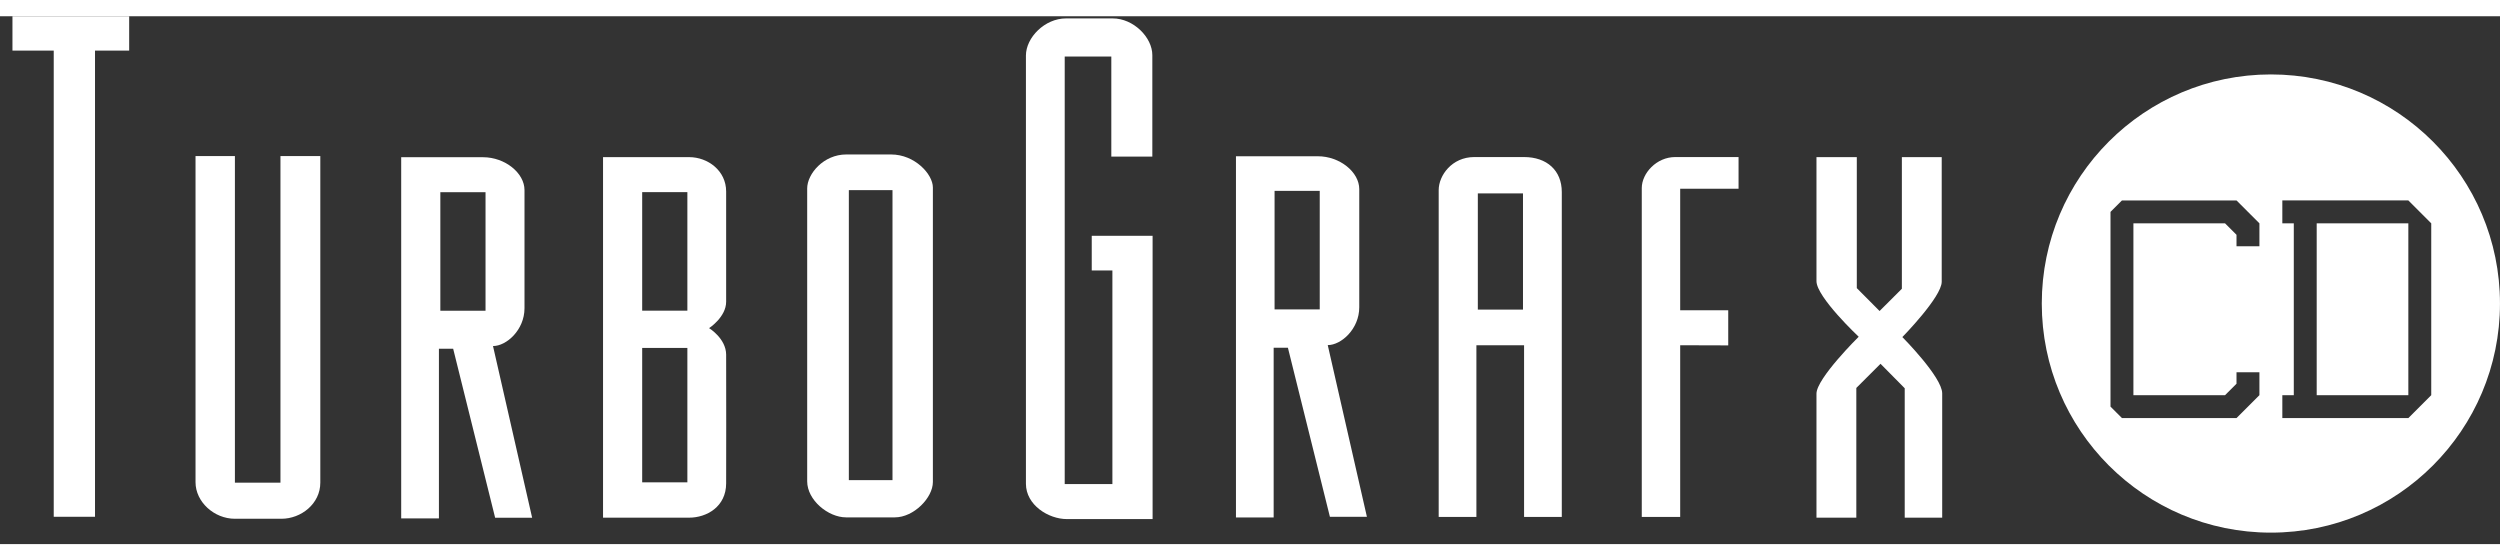 <?xml version="1.0" encoding="utf-8"?>
<svg version="1.1" id="Layer_1" x="0px" y="0px" width="580px" height="130px" viewBox="0 0 565.94 119.49" enable-background="new -7.371 -3.275 580 130" xmlns="http://www.w3.org/2000/svg">
  <rect x="0" y="0" width="565.94" height="119.49" fill="#333333" stroke="none"/>
  <g transform="matrix(1, 0, 0, 1, -7, -4)">
    <g id="Layer_2">
      <g opacity="0.5">
        <polygon fill="none" points="7,6.352 33.421,6.352 33.421,14.128 25.688,14.128 25.688,119.657 16.342,119.657 16.342,14.128 7,14.128 &#9;&#9;&#9;"/>
        <path fill="none" d="M57.354,111.934h10.313V37.997h9.02v73.937c0,4.784-4.349,8.175-8.806,8.175H57.354c-4.71,0-8.914-3.833-8.914-8.271&#10;&#9;&#9;&#9;&#9;v-73.84h8.914V111.934z"/>
        <path fill="none" d="M251.322,56.057h13.776v64.123h-19.412c-4.151,0-9.264-3.177-9.264-7.997V15.25c0-4.072,4.267-8.409,9.06-8.409h10.594&#10;&#9;&#9;&#9;&#9;c4.698,0,8.961,4.296,8.961,8.313v22.963h-9.285V15.474h-10.55v96.781h10.794V63.902h-4.675V56.057z"/>
        <path fill="none" d="M384.532,80.826v38.868h-8.697V45.253c0-3.362,3.343-7.026,7.571-7.026h14.339v7.175h-13.213v27.502h10.877v7.957&#10;&#9;&#9;&#9;&#9;L384.532,80.826z"/>
        <path fill="none" d="M415.385,38.247h9.129v29.65l5.154,5.183l5.047-5.039V38.247h9.019v28.208c0,3.445-8.91,12.52-8.91,12.52&#10;&#9;&#9;&#9;&#9;s9.021,9.071,9.021,12.746v28.137h-8.484V90.564l-5.478-5.538l-5.478,5.465v29.369h-9.02V91.79&#10;&#9;&#9;&#9;&#9;c0-3.452,9.554-12.885,9.554-12.885s-9.554-8.975-9.554-12.591V38.247z"/>
        <path fill="none" d="M115.781,81.011c3.061,0,7.13-3.659,7.13-8.556V45.699c0-3.85-4.392-7.434-9.386-7.434H94.999v81.757h8.54v-38.41h3.222&#10;&#9;&#9;&#9;&#9;l9.504,38.265h8.377L115.781,81.011z M114.091,73.018H103.86V46.186h10.231V73.018z"/>
        <path fill="none" d="M304.748,80.797c3.061,0,7.133-3.666,7.133-8.56V45.483c0-3.848-4.394-7.437-9.387-7.437h-18.525v81.762h8.532V81.392&#10;&#9;&#9;&#9;&#9;h3.227l9.506,38.265h8.376L304.748,80.797z M302.934,72.709H292.71V45.884h10.224V72.709z"/>
        <path fill="none" d="M168.56,82.937c-0.039-3.663-3.864-5.98-3.864-5.98s3.864-2.501,3.864-5.979V46.02c0-4.712-4.147-7.777-8.375-7.777&#10;&#9;&#9;&#9;&#9;h-19.494v81.615h19.494c3.947,0,8.375-2.466,8.375-7.773C168.56,112.086,168.604,86.598,168.56,82.937z M159.781,111.862h-10.228&#10;&#9;&#9;&#9;&#9;v-30.42h10.228V111.862z M159.781,72.996h-10.228V46.167h10.228V72.996z"/>
        <path fill="none" d="M205.894,37.642h-5.155h-4.994c-5.115,0-8.84,4.372-8.84,7.7v66.281c0,4.285,4.772,8.169,8.801,8.169h11.035&#10;&#9;&#9;&#9;&#9;c4.309,0,8.618-4.45,8.618-7.998V45.116C215.359,42.126,211.29,37.642,205.894,37.642z M206.216,111.367h-9.881V45.715h9.881&#10;&#9;&#9;&#9;&#9;V111.367z"/>
        <path fill="none" d="M349.189,38.226h-11.271c-5.076,0-8.056,4.184-8.056,7.473v73.996h8.537V80.826h10.792v38.868h8.538V46.146&#10;&#9;&#9;&#9;&#9;C357.729,41.264,354.351,38.226,349.189,38.226z M348.946,72.756h-10.226V46.449h10.226V72.756z"/>
      </g>
    </g>
    <g id="Ebene_1">
      <g/>
    </g>
    <g opacity="0.5">
      <g>
        <path fill="none" d="M528.855,92.37h20.746V53.472h-20.746V92.37z M518.482,19.764c-28.642,0-51.862,23.218-51.862,51.861&#10;&#9;&#9;&#9;&#9;c0,28.643,23.221,51.863,51.862,51.863c28.644,0,51.863-23.221,51.863-51.863C570.346,42.982,547.126,19.764,518.482,19.764z&#10;&#9;&#9;&#9;&#9; M515.891,58.66h-5.188v-2.593l-2.593-2.595h-20.745V92.37h20.745l2.593-2.594v-2.592h5.188v5.186l-5.188,5.186h-25.932&#10;&#9;&#9;&#9;&#9;l-2.592-2.592V50.88l2.592-2.594h25.932l5.188,5.186V58.66z M554.787,92.37l-5.186,5.186h-28.525V92.37h2.592V53.472h-2.592&#10;&#9;&#9;&#9;&#9;v-5.186h28.525l5.186,5.186V92.37z"/>
      </g>
    </g>
    <g>
      <g/>
    </g>
  </g>
  <path d="M 53.177 105.581 L 63.49 105.581 L 63.49 31.646 L 72.511 31.646 L 72.511 105.582 C 72.511 110.367 68.162 113.757 63.704 113.757 L 53.177 113.757 C 48.466 113.757 44.263 109.924 44.263 105.487 L 44.263 31.646 L 53.177 31.646 L 53.177 105.581 Z" style="fill: rgb(255, 255, 255);"/>
  <path d="M 247.144 49.704 L 260.921 49.704 L 260.921 113.828 L 241.509 113.828 C 237.358 113.828 232.245 110.65 232.245 105.83 L 232.245 8.897 C 232.245 4.826 236.512 0.488 241.305 0.488 L 251.898 0.488 C 256.596 0.488 260.86 4.786 260.86 8.802 L 260.86 31.767 L 251.575 31.767 L 251.575 9.122 L 241.025 9.122 L 241.025 105.902 L 251.819 105.902 L 251.819 57.551 L 247.144 57.551 L 247.144 49.704 Z" style="fill: rgb(255, 255, 255);"/>
  <path d="M 380.354 74.475 L 380.354 113.343 L 371.657 113.343 L 371.657 38.9 C 371.657 35.538 375 31.874 379.228 31.874 L 393.567 31.874 L 393.567 39.049 L 380.354 39.049 L 380.354 66.552 L 391.231 66.552 L 391.231 74.509 L 380.354 74.475 Z" style="fill: rgb(255, 255, 255);"/>
  <path d="M 411.206 31.894 L 420.336 31.894 L 420.336 61.544 L 425.491 66.727 L 430.537 61.689 L 430.537 31.894 L 439.557 31.894 L 439.557 60.104 C 439.557 63.549 430.647 72.625 430.647 72.625 C 430.647 72.625 439.666 81.695 439.666 85.371 L 439.666 113.508 L 431.183 113.508 L 431.183 84.213 L 425.705 78.674 L 420.227 84.141 L 420.227 113.509 L 411.206 113.509 L 411.206 85.438 C 411.206 81.986 420.762 72.553 420.762 72.553 C 420.762 72.553 411.206 63.578 411.206 59.963 L 411.206 31.894 Z" style="fill: rgb(255, 255, 255);"/>
  <path d="M 111.604 74.658 C 114.665 74.658 118.733 70.999 118.733 66.103 L 118.733 39.347 C 118.733 35.498 114.343 31.912 109.348 31.912 L 90.821 31.912 L 90.821 113.67 L 99.361 113.67 L 99.361 75.26 L 102.584 75.26 L 112.088 113.526 L 120.465 113.526 L 111.604 74.658 Z M 109.913 66.665 L 99.682 66.665 L 99.682 39.834 L 109.913 39.834 L 109.913 66.665 Z" style="fill: rgb(255, 255, 255);"/>
  <path d="M 300.57 74.445 C 303.632 74.445 307.703 70.779 307.703 65.884 L 307.703 39.131 C 307.703 35.281 303.31 31.694 298.318 31.694 L 279.792 31.694 L 279.792 113.455 L 288.325 113.455 L 288.325 75.039 L 291.551 75.039 L 301.057 113.305 L 309.433 113.305 L 300.57 74.445 Z M 298.757 66.357 L 288.532 66.357 L 288.532 39.529 L 298.757 39.529 L 298.757 66.357 Z" style="fill: rgb(255, 255, 255);"/>
  <path d="M 164.383 76.584 C 164.343 72.921 160.519 70.604 160.519 70.604 C 160.519 70.604 164.383 68.103 164.383 64.625 L 164.383 39.667 C 164.383 34.955 160.237 31.892 156.008 31.892 L 136.514 31.892 L 136.514 113.508 L 156.008 113.508 C 159.955 113.508 164.383 111.041 164.383 105.733 C 164.383 105.733 164.426 80.245 164.383 76.584 Z M 155.604 105.511 L 145.375 105.511 L 145.375 75.09 L 155.604 75.09 L 155.604 105.511 Z M 155.604 66.645 L 145.375 66.645 L 145.375 39.816 L 155.604 39.816 L 155.604 66.645 Z" style="fill: rgb(255, 255, 255);"/>
  <path d="M 201.717 31.288 L 196.562 31.288 L 191.567 31.288 C 186.451 31.288 182.727 35.662 182.727 38.988 L 182.727 105.27 C 182.727 109.555 187.499 113.441 191.528 113.441 L 202.563 113.441 C 206.872 113.441 211.182 108.991 211.182 105.444 L 211.182 38.764 C 211.182 35.776 207.112 31.288 201.717 31.288 Z M 202.039 105.016 L 192.158 105.016 L 192.158 39.363 L 202.039 39.363 L 202.039 105.016 Z" style="fill: rgb(255, 255, 255);"/>
  <path d="M 345.013 31.874 L 333.742 31.874 C 328.664 31.874 325.684 36.058 325.684 39.348 L 325.684 113.344 L 334.221 113.344 L 334.221 74.475 L 345.014 74.475 L 345.014 113.343 L 353.552 113.343 L 353.552 39.794 C 353.552 34.913 350.174 31.874 345.013 31.874 Z M 344.768 66.404 L 334.545 66.404 L 334.545 40.097 L 344.768 40.097 L 344.768 66.404 Z" style="fill: rgb(255, 255, 255);"/>
  <polygon points="2.82 0 29.241 0 29.241 7.774 21.508 7.774 21.508 113.306 12.163 113.306 12.163 7.774 2.82 7.774" style="fill: rgb(255, 255, 255);"/>
  <path d="M 514.073 13.17 C 485.429 13.17 462.21 36.39 462.21 65.033 C 462.21 93.677 485.43 116.896 514.073 116.896 C 542.716 116.896 565.935 93.676 565.935 65.033 C 565.935 36.391 542.716 13.17 514.073 13.17 Z M 511.479 52.068 L 506.292 52.068 L 506.292 49.473 L 503.699 46.881 L 482.953 46.881 L 482.953 85.777 L 503.699 85.777 L 506.292 83.185 L 506.292 80.591 L 511.479 80.591 L 511.479 85.777 L 506.292 90.965 L 480.361 90.965 L 477.767 88.371 L 477.767 44.288 L 480.361 41.694 L 506.292 41.694 L 511.479 46.882 L 511.479 52.068 Z M 550.376 85.777 L 545.191 90.965 L 516.665 90.965 L 516.665 85.777 L 519.26 85.777 L 519.26 46.881 L 516.665 46.881 L 516.665 41.693 L 545.191 41.693 L 550.376 46.881 L 550.376 85.777 Z M 524.445 85.777 L 545.191 85.777 L 545.191 46.881 L 524.445 46.881 L 524.445 85.777 Z" style="fill: rgb(255, 255, 255);"/>
</svg>
